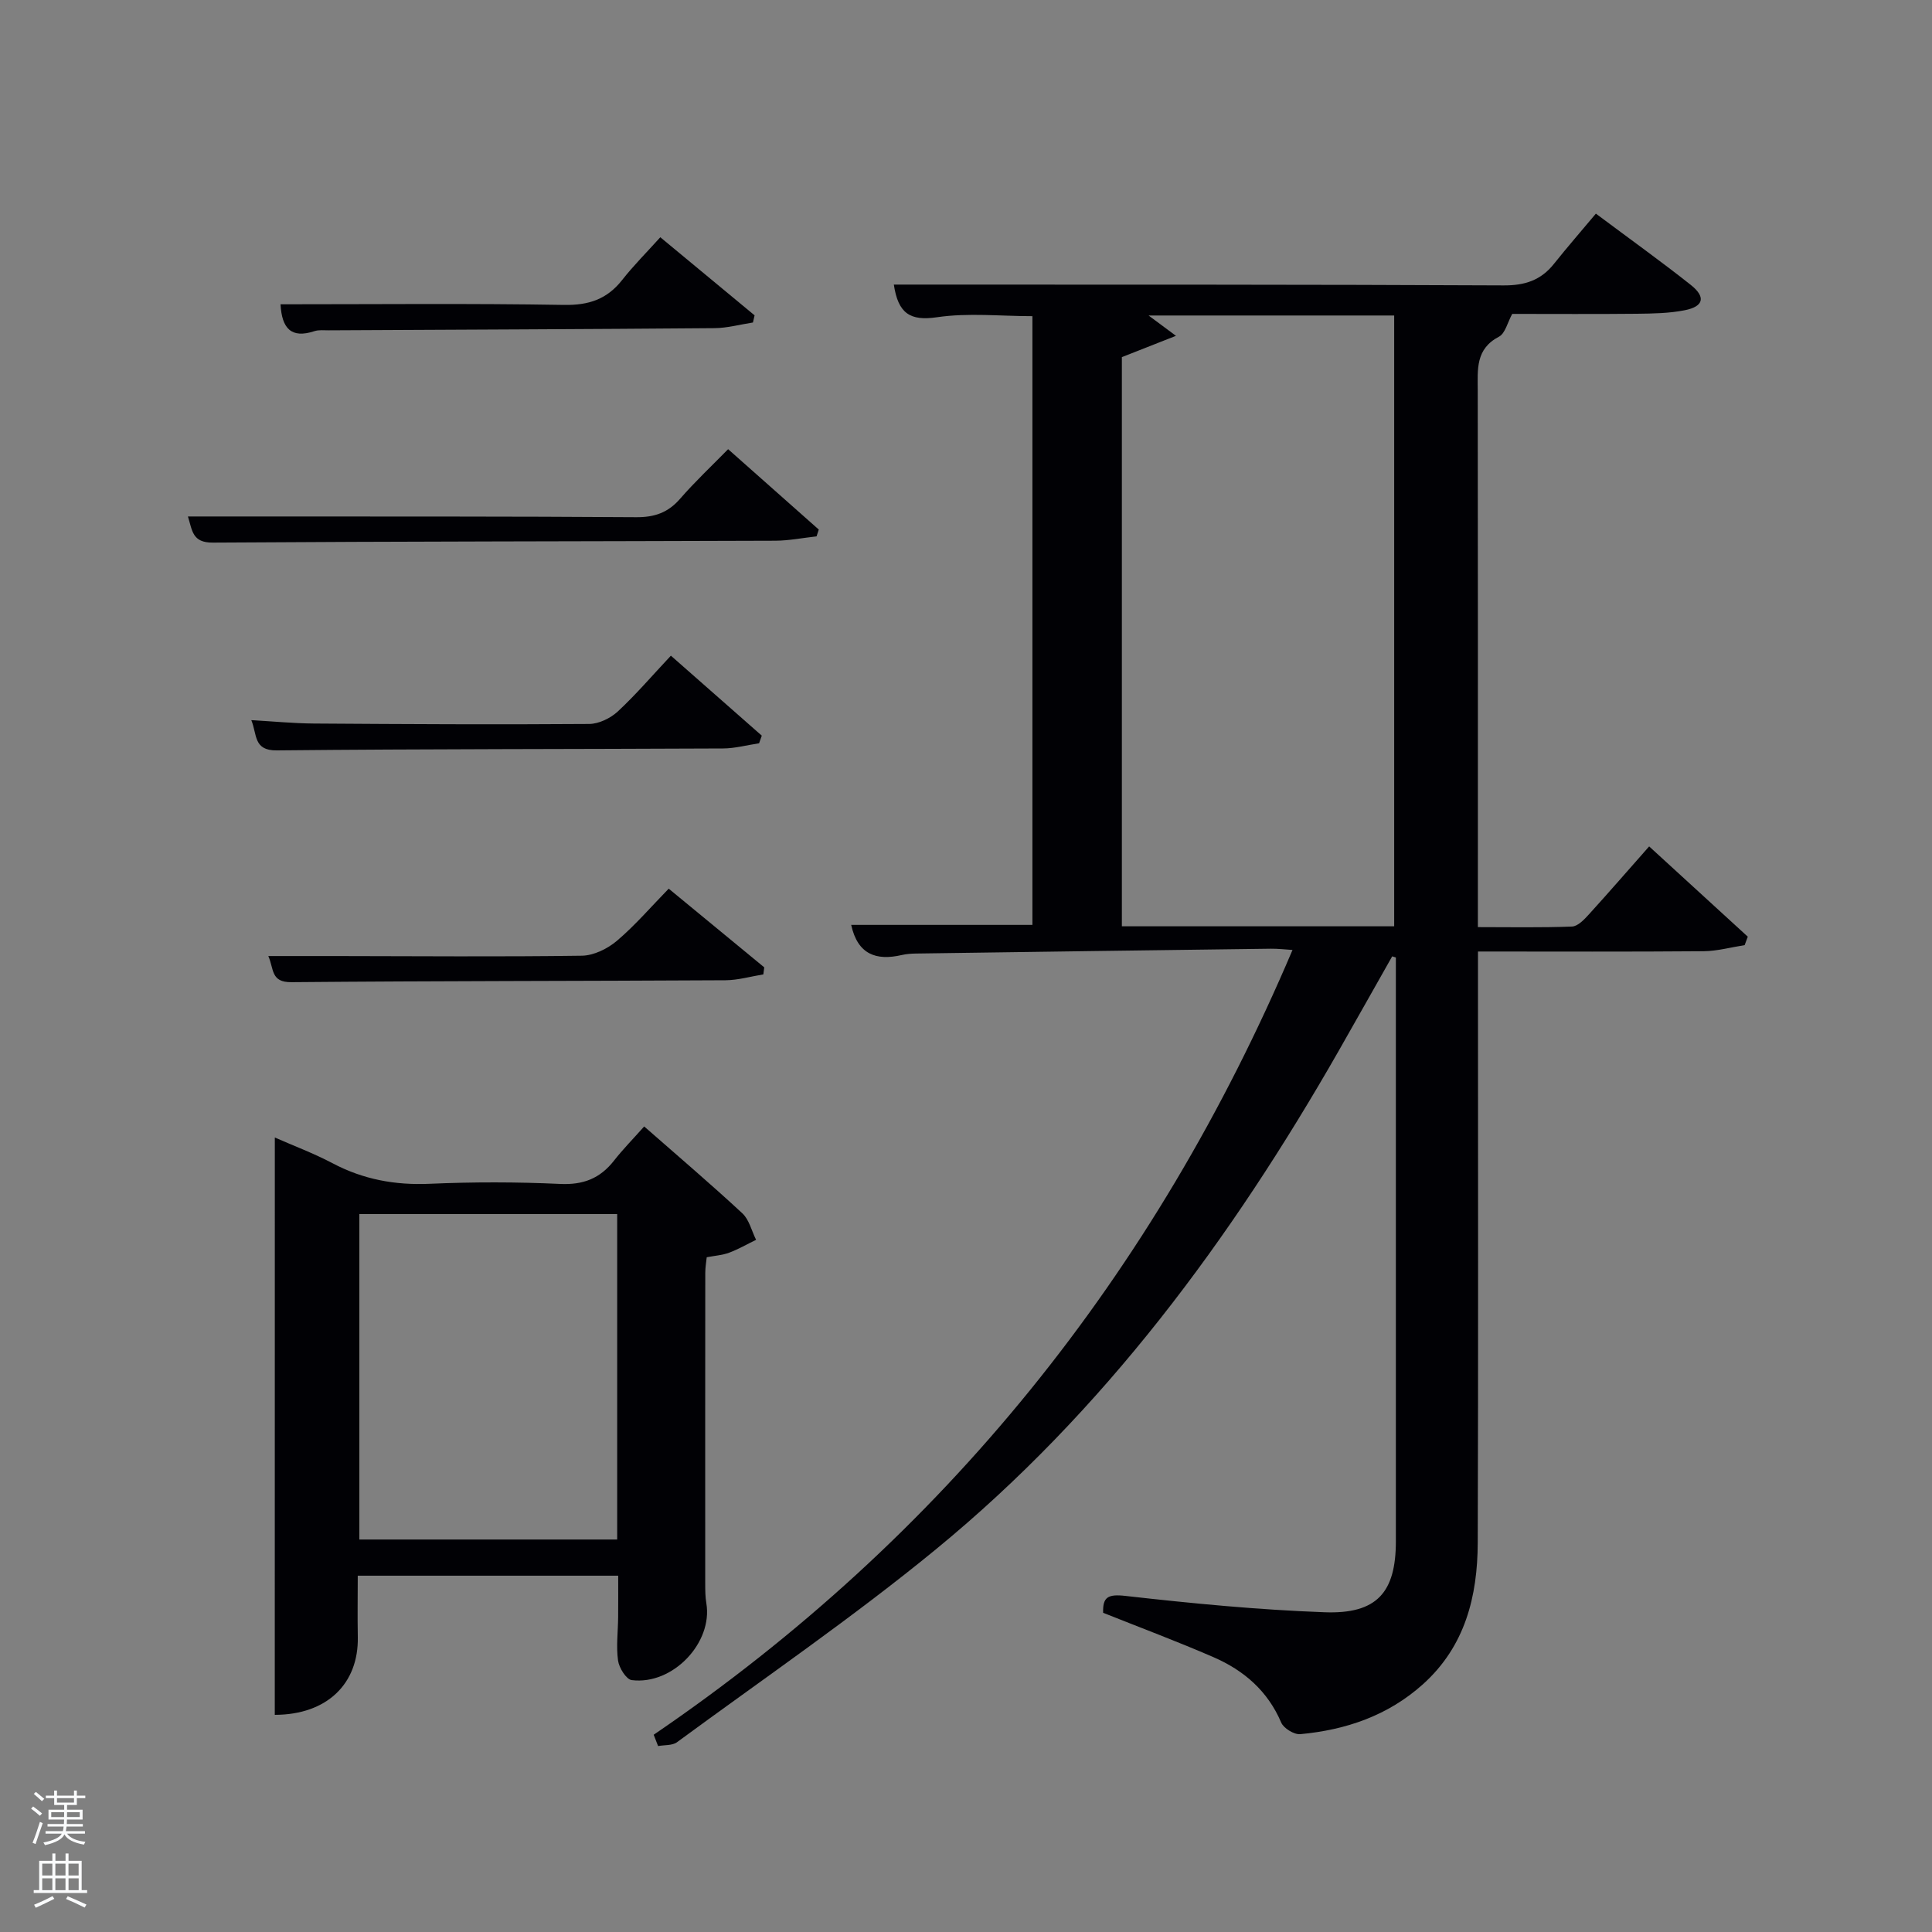 <svg enable-background="new 0 0 400 400" viewBox="0 0 400 400" xmlns="http://www.w3.org/2000/svg"><rect x="0" y="0" width="400" height="400" fill="#808080" stroke="none"/><path d="m6.44 374.46.42-.45c.65.47 1.27.95 1.85 1.44l-.45.49c-.65-.56-1.25-1.06-1.82-1.48m.93 7.33-.63-.26c.55-1.36 1.05-2.8 1.52-4.33.19.1.38.19.59.27-.46 1.29-.95 2.73-1.48 4.32m-.38-10.38.44-.42c.43.34 1.01.82 1.74 1.44l-.49.49c-.53-.51-1.09-1.01-1.69-1.51m2.5.35h1.72v-1.04h.59v1.04h3.52v-1.04h.59v1.04h1.75v.53h-1.75v1.42h-2.03v.97h3.22v2.03h-3.24c0 .35-.01.66-.03.93h3.32v.53h-3.37c-.03.27-.08.58-.15.94h3.96v.53h-3.71c.67.92 1.93 1.48 3.79 1.68-.13.24-.23.44-.29.59-2.13-.38-3.48-1.08-4.04-2.12-.43.97-1.77 1.72-4.03 2.23-.09-.19-.2-.37-.33-.55 2.1-.42 3.37-1.03 3.81-1.83h-3.36v-.53h3.58c.08-.29.13-.61.16-.94h-3.33v-.53h3.39c.02-.27.04-.58.04-.93h-3.23v-2.03h3.25v-.97h-2.07v-1.42h-1.73zm1.12 3.44v1h2.65c.01-.3.02-.44.02-.4v-.25-.35zm1.19-2h3.52v-.91h-3.52zm4.71 2h-2.63v.59c0 .15-.01.28-.01.4h2.64z" fill="#fafbfc"/><path d="m13.56 383.74h.63v1.52h2.72v6.07h1.13v.6h-11.06v-.6h1.13v-6.07h2.73v-1.52h.63v1.52h2.1v-1.52zm-2.69 8.83.38.56c-1.24.63-2.53 1.25-3.85 1.85-.1-.21-.21-.42-.34-.63 1.36-.55 2.63-1.15 3.81-1.78m-2.13-4.27h2.1v-2.45h-2.1zm0 3.04h2.1v-2.46h-2.1zm2.72-3.04h2.1v-2.45h-2.1zm0 3.04h2.1v-2.46h-2.1zm6.07 3.6c-1.41-.71-2.7-1.3-3.86-1.78l.35-.56c1.45.62 2.75 1.19 3.88 1.72zm-1.25-9.09h-2.1v2.45h2.1zm-2.09 5.49h2.1v-2.46h-2.1z" fill="#fafbfc"/><g fill="#010105"><path d="m135.34 359.16c60.1-40.94 103.7-95.26 132.26-162.48-1.43-.09-2.97-.28-4.51-.26-24.48.31-48.95.65-73.43 1-.99.01-2.01.09-2.97.31-5.3 1.22-9.12-.13-10.46-6.24h37.52c0-41.93 0-83.86 0-126.03-6.61 0-13.3-.73-19.75.22-5.6.83-8.05-.8-8.94-6.76h5.77c40.16.02 80.33-.03 120.49.17 4.39.02 7.69-1.06 10.39-4.44 2.81-3.52 5.77-6.92 8.7-10.42 7.43 5.55 13.66 10.01 19.65 14.76 3.15 2.5 2.68 4.46-1.24 5.24-3.22.64-6.59.69-9.9.73-8.65.09-17.31.03-25.83.03-.98 1.78-1.45 4.04-2.75 4.72-4.87 2.54-4.4 6.76-4.39 11.11.05 35 .03 69.99.03 104.99v6.14c6.65 0 13.08.13 19.49-.12 1.2-.05 2.53-1.45 3.49-2.51 4.14-4.55 8.17-9.21 12.48-14.08 7.67 7.02 14.05 12.85 20.42 18.69-.22.58-.43 1.17-.65 1.75-2.83.44-5.65 1.23-8.49 1.26-15.3.13-30.62.06-46.72.06v5.93c0 38.83.08 77.66-.05 116.49-.04 11.1-2.61 21.44-11.36 29.3-7.24 6.49-15.92 9.44-25.38 10.32-1.27.12-3.44-1.21-3.95-2.4-2.79-6.56-7.74-10.81-14.02-13.54-7.46-3.24-15.08-6.09-22.85-9.19-.09-3.21.91-3.92 4.66-3.49 13.69 1.55 27.44 2.88 41.2 3.38 10.84.4 14.75-4.11 14.75-14.7 0-38.66 0-77.33 0-115.99 0-1.62 0-3.25 0-4.87-.25-.08-.51-.16-.76-.24-3.71 6.55-7.4 13.12-11.13 19.66-22.22 38.87-48.53 74.55-83.34 103.11-17.21 14.12-35.65 26.74-53.61 39.94-.97.71-2.59.55-3.91.79-.3-.79-.61-1.56-.91-2.34zm153.31-167.38c0-42.46 0-84.49 0-126.46-17.18 0-34 0-50.85 0 1.64 1.22 3.1 2.3 5.67 4.21-4.54 1.79-7.83 3.08-11.2 4.41v117.84z"/><path d="m56.9 235.51c3.81 1.68 8.01 3.25 11.94 5.32 6.35 3.36 12.96 4.58 20.14 4.26 8.97-.39 17.99-.39 26.97.03 4.8.23 8.28-1.13 11.17-4.82 1.84-2.35 3.95-4.49 6.25-7.08 7.17 6.29 13.87 11.99 20.31 17.97 1.43 1.32 1.93 3.64 2.86 5.5-1.85.9-3.64 1.94-5.56 2.66-1.38.52-2.92.62-4.66.95-.1.98-.3 2.1-.3 3.21-.02 21.48-.02 42.96-.01 64.44 0 1.33.01 2.68.23 3.98 1.38 8.16-6.93 16.98-15.44 15.92-1.14-.14-2.63-2.54-2.84-4.05-.41-2.93-.01-5.97.02-8.97.03-2.79.01-5.57.01-8.6-18.06 0-35.65 0-53.92 0 0 4.21-.07 8.46.01 12.71.18 9.62-6.33 16.08-17.19 16.1.01-39.74.01-79.49.01-119.53zm70.88 15.85c-18.11 0-35.81 0-53.38 0v67.38h53.38c0-22.53 0-44.78 0-67.38z"/><path d="m38.91 106.93h15.36c25.81.02 51.63-.03 77.44.15 3.82.03 6.61-.95 9.11-3.83 3.03-3.49 6.41-6.66 9.93-10.25 6.55 5.81 12.66 11.22 18.77 16.64-.15.47-.31.94-.46 1.41-2.86.31-5.71.89-8.57.9-38.8.14-77.6.13-116.4.39-4.29.04-4.26-2.46-5.18-5.41z"/><path d="m138.9 135.75c6.84 6.02 12.83 11.29 18.82 16.56-.19.53-.37 1.05-.56 1.58-2.49.37-4.98 1.06-7.47 1.07-30.8.15-61.6.09-92.4.4-4.86.05-4.03-3.3-5.26-6.26 4.51.25 8.75.67 12.99.7 18.98.13 37.96.23 56.94.09 2.01-.01 4.42-1.18 5.94-2.58 3.76-3.49 7.12-7.43 11-11.56z"/><path d="m138.45 183.99c6.79 5.59 13.29 10.94 19.78 16.29-.06.49-.13.98-.19 1.46-2.61.42-5.21 1.19-7.82 1.21-29.96.17-59.93.13-89.89.4-4.31.04-3.58-2.72-4.78-5.41h13.98c16.98.02 33.96.17 50.94-.07 2.46-.04 5.31-1.44 7.25-3.08 3.79-3.22 7.06-7.04 10.73-10.8z"/><path d="m58.08 63c19.82 0 39.25-.2 58.68.13 5.13.09 8.91-1.17 12.05-5.16 2.35-2.99 5.06-5.7 7.9-8.85 6.97 5.77 13.24 10.97 19.52 16.17-.11.49-.23.99-.34 1.48-2.66.41-5.31 1.15-7.98 1.17-26.61.22-53.22.31-79.83.45-1 .01-2.06-.13-2.98.17-4.83 1.59-6.75-.58-7.02-5.56z"/></g></svg>